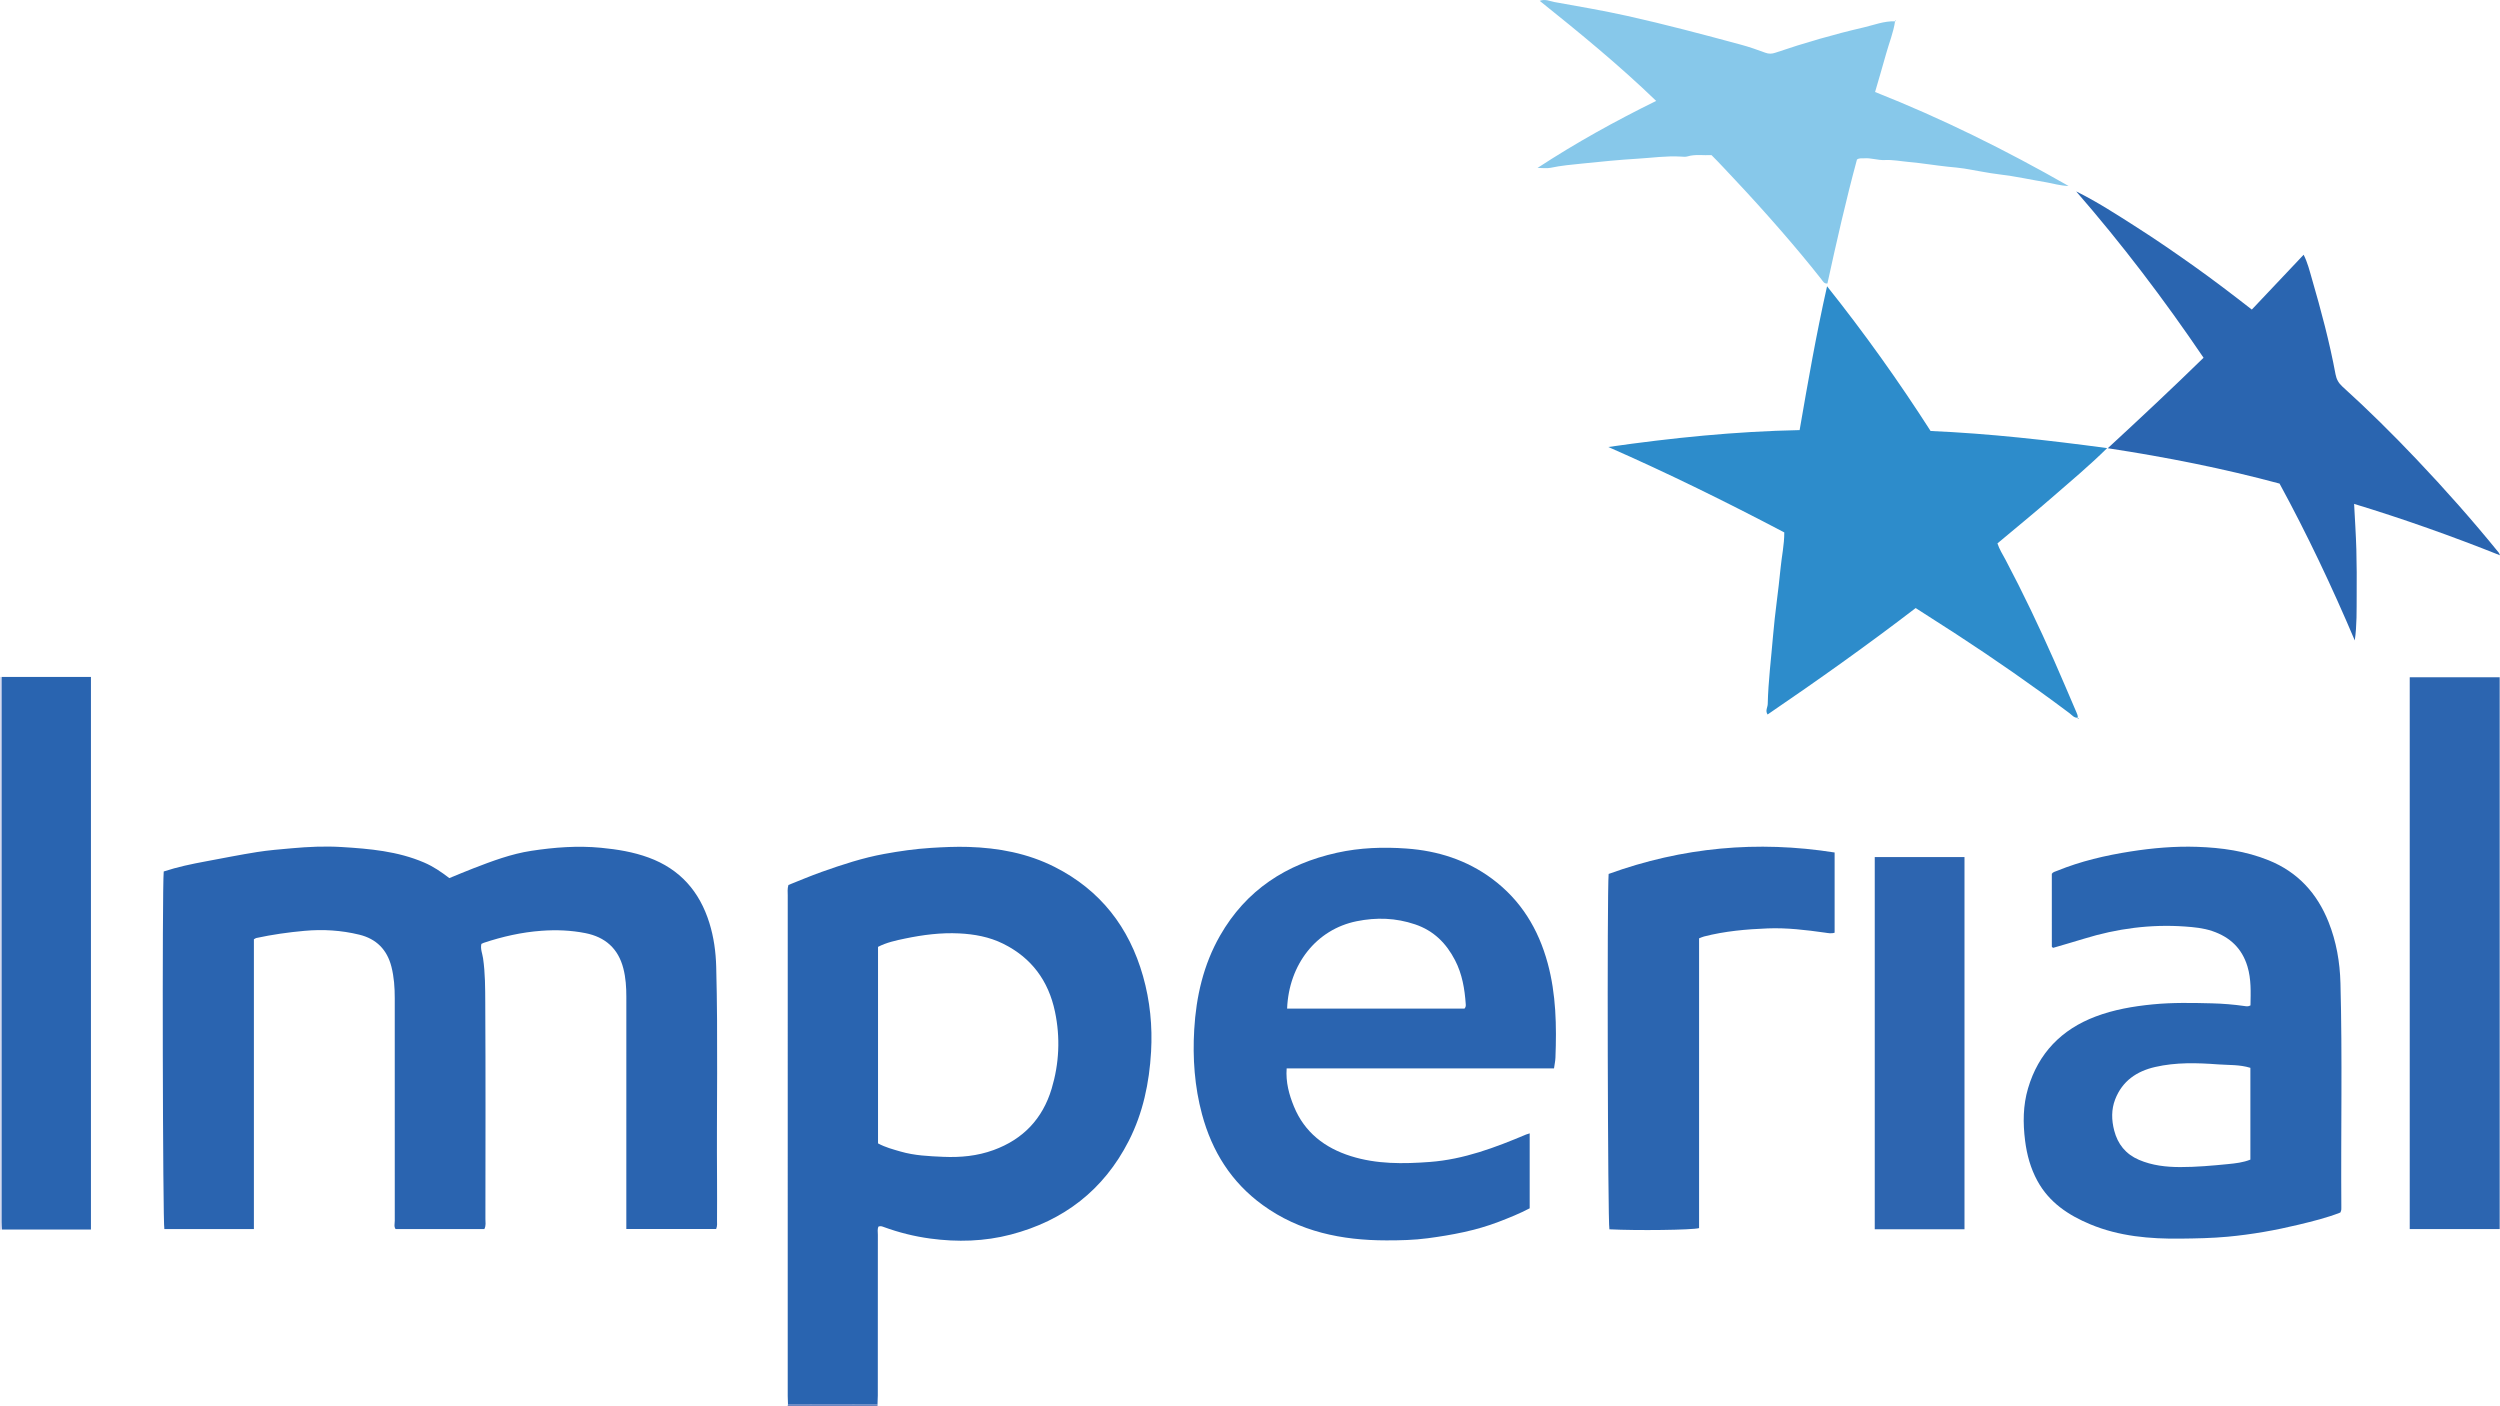 <?xml version="1.0" encoding="iso-8859-1"?>
<!-- Generator: Adobe Illustrator 27.0.0, SVG Export Plug-In . SVG Version: 6.00 Build 0)  -->
<svg version="1.1" id="Layer_1" xmlns="http://www.w3.org/2000/svg" xmlns:xlink="http://www.w3.org/1999/xlink" x="0px" y="0px"
	 viewBox="0 0 1532.94 862.074" style="enable-background:new 0 0 1532.94 862.074;" xml:space="preserve">
<g>
	<path style="fill:#D7DBEF;" d="M1.242,753.929c-0.414,0.048-0.828,0.097-1.242,0.145c0-113,0-226,0-339
		c0.345,0.006,0.691,0.011,1.036,0.017c-0.012,0.5-0.033,0.999-0.033,1.499C1.001,527.543,0.999,638.496,1.01,749.448
		C1.01,750.942,1.161,752.435,1.242,753.929z"/>
	<path style="fill:#627EBF;" d="M483,862.074c0.057-0.352,0.115-0.704,0.172-1.055c18.299,0.029,36.599,0.058,54.898,0.087
		c0.119,0.333,0.096,0.656-0.07,0.968C519.667,862.074,501.333,862.074,483,862.074z"/>
	<path style="fill:#2A64B0;" d="M100.39,534.374c8.399-2.782,17.135-4.601,25.917-6.228c10.441-1.935,20.856-4.037,31.342-5.695
		c7.049-1.114,14.191-1.678,21.306-2.317c10.126-0.909,20.299-1.38,30.438-0.761c17.256,1.052,34.462,2.554,50.657,9.506
		c5.559,2.386,10.477,5.707,15.462,9.558c4.874-1.987,9.733-4.053,14.655-5.956c11.614-4.49,23.272-8.892,35.663-10.776
		c14.169-2.154,28.368-3.248,42.735-1.862c9.97,0.961,19.712,2.538,29.158,6c19.239,7.052,31.238,20.767,37.238,40.038
		c2.731,8.77,3.963,17.789,4.205,26.991c1.144,43.485,0.197,86.976,0.507,130.463c0.059,8.333,0.018,16.667-0.009,25
		c-0.005,1.64,0.264,3.322-0.524,5.254c-18.172,0-36.378,0-55.091,0c0-1.841,0-3.629,0-5.418c0-45.667-0.009-91.333,0.01-137
		c0.002-5.837-0.363-11.581-1.82-17.297c-3.144-12.34-11.207-19.338-23.356-21.723c-8.821-1.732-17.721-2.086-26.787-1.427
		c-12.217,0.888-23.939,3.551-35.478,7.386c-0.457,0.152-0.881,0.399-1.439,0.656c-0.715,3.055,0.602,5.929,1.023,8.799
		c1.334,9.108,1.305,18.286,1.356,27.4c0.251,44.165,0.12,88.332,0.089,132.499c-0.001,1.957,0.477,3.995-0.66,6.177
		c-17.984,0-36.077,0-54.393,0c-1.146-1.442-0.523-3.347-0.524-5.09c-0.041-45.5-0.053-91-0.011-136.5
		c0.006-6.517-0.433-12.955-2.04-19.288c-2.66-10.477-9.253-17.102-19.708-19.647c-11.056-2.692-22.234-3.379-33.638-2.346
		c-9.956,0.903-19.789,2.29-29.539,4.402c-0.303,0.066-0.571,0.291-1.442,0.754c0,58.921,0,118.155,0,177.705
		c-18.672,0-36.764,0-54.903,0C99.801,750.233,99.362,545.334,100.39,534.374z"/>
	<path style="fill:#2964B0;" d="M538.07,861.106c-18.299-0.029-36.599-0.058-54.898-0.087c-0.055-1.662-0.158-3.325-0.158-4.987
		c-0.007-102.315-0.008-204.63,0.01-306.945c0-1.981-0.295-3.989,0.412-6.44c6.657-2.63,13.509-5.568,20.52-8.056
		c12.509-4.438,25.134-8.59,38.223-10.979c9.468-1.728,18.987-3.103,28.633-3.701c7.653-0.475,15.285-0.835,22.944-0.601
		c18.468,0.563,36.37,3.897,52.948,12.29c27.999,14.175,45.666,36.931,54.173,66.951c4.299,15.169,5.84,30.686,4.934,46.402
		c-1.099,19.07-4.955,37.52-13.709,54.665c-15.356,30.075-39.833,48.895-72.26,57.381c-16.236,4.249-32.776,4.701-49.467,2.448
		c-9.778-1.32-19.197-3.688-28.421-7.053c-0.914-0.334-1.849-0.768-3.241-0.337c-0.828,1.489-0.433,3.34-0.434,5.083
		c-0.027,32.827-0.017,65.655-0.028,98.482C538.251,857.451,538.133,859.279,538.07,861.106z M538.383,701.101
		c4.574,2.464,9.229,3.66,13.827,4.997c8.544,2.485,17.333,2.851,26.157,3.241c10.567,0.468,20.842-0.494,30.847-4.142
		c18.159-6.621,30.097-19.22,35.617-37.599c4.664-15.528,5.39-31.419,2.037-47.336c-3.975-18.867-14.358-32.981-31.797-41.614
		c-8.484-4.2-17.628-5.844-26.953-6.306c-11.187-0.554-22.274,0.883-33.188,3.159c-5.602,1.168-11.318,2.387-16.546,5.097
		C538.383,620.77,538.383,660.735,538.383,701.101z"/>
	<path style="fill:#2A64B0;" d="M952.88,655.113c-54.786,0-109.214,0-163.935,0c-0.61,8.444,1.466,16.072,4.479,23.406
		c6.529,15.893,18.915,25.352,34.898,30.391c15.822,4.988,32.061,4.796,48.414,3.571c20.884-1.565,40.062-8.829,59.066-16.841
		c0.59-0.249,1.224-0.395,2.165-0.692c0,15.366,0,30.467,0,45.952c-6.111,3.229-12.543,5.799-19.005,8.284
		c-14.027,5.394-28.655,8.103-43.504,10.085c-8.46,1.129-16.976,1.309-25.391,1.302c-27.212-0.024-53.165-5.235-75.8-21.666
		c-19.254-13.976-31.1-32.915-37.218-55.648c-4.581-17.021-5.803-34.427-4.784-51.929c1.18-20.259,5.638-39.769,15.813-57.586
		c16.009-28.033,40.647-43.956,71.719-50.859c14.118-3.137,28.42-3.6,42.692-2.577c19.04,1.365,36.857,6.998,52.375,18.508
		c17.652,13.094,28.44,30.771,34.153,51.85c5.161,19.042,5.493,38.422,4.741,57.914C953.682,650.559,953.238,652.527,952.88,655.113
		z M789.221,618.438c36.613,0,72.85,0,108.787,0c0.888-1.048,0.805-1.896,0.749-2.714c-0.641-9.336-2.17-18.449-6.533-26.891
		c-5.4-10.451-13.097-18.177-24.528-22.039c-11.823-3.994-23.658-4.384-35.825-1.922
		C807.187,569.869,790.304,591.295,789.221,618.438z"/>
	<path style="fill:#2A65B0;" d="M1379.943,616.486c0.134-7.929,0.526-16.015-1.879-23.945
		c-3.354-11.058-10.736-17.983-21.566-21.644c-5.434-1.837-11.046-2.373-16.656-2.775c-21.138-1.513-41.787,1.253-62.011,7.487
		c-6.32,1.948-12.684,3.751-18.871,5.575c-0.329-0.201-0.479-0.257-0.575-0.361c-0.111-0.119-0.249-0.281-0.25-0.425
		c-0.011-14.818-0.01-29.635-0.01-44.599c0.694-1.108,2.042-1.351,3.244-1.841c14.526-5.928,29.699-9.448,45.136-11.866
		c13.493-2.114,27.097-3.294,40.756-2.83c14.996,0.509,29.738,2.566,43.824,8.249c17.904,7.224,29.731,20.281,36.747,37.906
		c4.771,11.988,6.94,24.546,7.281,37.457c1.203,45.644,0.21,91.296,0.536,136.943c0.008,1.153,0.163,2.339-0.605,3.677
		c-8.137,3.2-16.814,5.336-25.478,7.431c-14.368,3.475-28.877,6.032-43.647,7.403c-9.641,0.895-19.3,1.058-28.901,1.168
		c-18.817,0.217-37.566-1.398-55.248-8.751c-13.483-5.607-25.276-13.419-32.5-26.695c-4.177-7.677-6.434-15.907-7.529-24.587
		c-1.369-10.857-1.295-21.605,1.801-32.109c6.365-21.595,20.521-36.127,41.419-44.036c11.229-4.25,22.979-6.269,34.951-7.45
		c12.156-1.199,24.286-0.945,36.432-0.645c6.638,0.164,13.27,0.714,19.86,1.649C1377.308,617.027,1378.489,617.313,1379.943,616.486
		z M1379.88,654.767c-6.718-2.059-13.251-1.62-19.682-2.102c-12.968-0.972-25.943-1.358-38.738,1.59
		c-11.331,2.61-20.088,8.559-24.474,19.812c-2.455,6.298-2.253,12.8-0.616,19.136c2.141,8.292,7.013,14.476,15.171,17.976
		c8.14,3.492,16.746,4.437,25.339,4.445c9.79,0.009,19.605-0.866,29.361-1.835c4.537-0.45,9.199-0.965,13.639-2.735
		C1379.88,692.255,1379.88,673.62,1379.88,654.767z"/>
	<path style="fill:#2D8CCB;" d="M1273.996,440.079c-2.289,0.195-3.549-1.655-5.05-2.779c-22.608-16.941-45.782-33.068-69.451-48.486
		c-8.07-5.256-16.201-10.418-24.85-15.973c-29.445,22.606-59.86,44.183-90.805,65.276c-1.56-2.366,0.043-4.369,0.09-6.391
		c0.331-14.123,2.119-28.142,3.288-42.202c1.139-13.699,3.275-27.313,4.569-41.003c0.684-7.241,2.31-14.398,2.293-22.058
		c-35.383-18.6-71.188-36.244-107.906-52.381c38.891-5.582,77.822-9.564,117.31-10.357c5.102-29.49,10.16-58.584,16.826-88.19
		c22.931,28.793,43.831,58.087,63.482,88.739c35.868,1.554,71.548,5.573,108.265,10.489c-11.148,10.998-22.43,20.384-33.477,30.005
		c-11.021,9.599-22.36,18.833-33.8,28.428c1.172,3.612,3.25,6.813,5.01,10.137c10.722,20.254,20.539,40.944,29.829,61.885
		c4.639,10.457,9.04,21.019,13.582,31.52c0.469,1.083,0.973,2.116,0.802,3.334L1273.996,440.079z"/>
	<path style="fill:#2A65B0;" d="M1351.172,219.367c-24.146-35.636-49.961-69.631-78.118-102.009
		c12.898,6.388,24.895,14.194,36.947,21.882c12.06,7.692,23.84,15.811,35.497,24.104c11.791,8.387,23.298,17.154,35.265,26.478
		c10.55-11.161,21.023-22.241,31.773-33.615c2.465,4.857,3.681,9.956,5.116,14.903c5.592,19.275,10.779,38.663,14.442,58.419
		c0.565,3.05,1.915,5.441,4.272,7.57c15.709,14.192,30.734,29.097,45.306,44.443c17.546,18.478,34.443,37.544,50.506,57.335
		c0.188,0.231,0.266,0.552,0.761,1.618c-29.629-11.812-59.079-22.273-89.46-31.523c0.484,9.52,1.113,18.711,1.374,27.913
		c0.265,9.326,0.264,18.662,0.199,27.993c-0.064,9.264,0.184,18.555-1.164,27.827c-13.923-32.827-29.094-64.877-46.12-96.183
		c-34.386-9.254-69.271-16.183-105.331-21.684C1312.607,256.234,1332.019,238.06,1351.172,219.367z"/>
	<path style="fill:#87C8EA;" d="M1162.005,13.079c-1.001,6.874-3.668,13.29-5.505,19.935c-2.141,7.742-4.448,15.438-6.753,23.4
		c40.927,16.18,79.946,35.534,118.66,57.621c-5.374-0.154-9.612-1.582-13.948-2.303c-9.4-1.561-18.699-3.652-28.19-4.767
		c-7.333-0.861-14.578-2.455-21.878-3.623c-3.251-0.52-6.559-0.757-9.823-1.097c-8.033-0.836-16.003-2.208-24.023-2.916
		c-4.928-0.435-9.862-1.441-14.824-1.196c-4.358,0.215-8.51-1.438-12.849-1.056c-1.298,0.114-2.671-0.324-4.231,0.752
		c-6.748,24.892-12.499,50.328-18.112,75.996c-2.038,0.288-2.839-1.481-3.741-2.626c-7.886-10.02-16.063-19.788-24.429-29.415
		c-9.583-11.028-19.356-21.862-29.382-32.491c-4.441-4.708-8.799-9.487-13.517-14.176c-4.901,0.271-9.869-0.681-14.784,0.798
		c-1.228,0.37-2.655,0.184-3.982,0.103c-8.823-0.545-17.577,0.745-26.337,1.271c-11.354,0.68-22.706,1.814-34.027,2.981
		c-6.514,0.671-13.096,1.231-19.556,2.616c-2.302,0.494-4.798,0.079-8.006,0.079c23.646-15.457,47.606-28.717,72.753-41.09
		c-22.905-22.1-46.965-41.766-71.404-61.35c3.388-1.331,6.261,0.23,9.024,0.726c14.868,2.668,29.756,5.204,44.525,8.483
		c23.433,5.202,46.598,11.394,69.755,17.64c5.083,1.371,10.076,3.122,15.019,4.946c2.179,0.804,4.001,0.742,6.2-0.007
		c17.757-6.051,35.775-11.248,54.045-15.49c6.376-1.48,12.587-4.01,19.312-3.753L1162.005,13.079z"/>
	<path style="fill:#2C65B0;" d="M1532.749,415.297c0,112.832,0,225.404,0,338.317c-18.328,0-36.566,0-55.16,0
		c0-112.59,0-225.276,0-338.317C1495.785,415.297,1514.017,415.297,1532.749,415.297z"/>
	<path style="fill:#2964B0;" d="M1.242,753.929c-0.081-1.494-0.232-2.987-0.232-4.481C0.999,638.496,1.001,527.543,1.003,416.59
		c0-0.5,0.022-0.999,0.033-1.499c18.129,0,36.258,0,54.725,0c0,112.879,0,225.653,0,338.838
		C37.463,753.929,19.352,753.929,1.242,753.929z"/>
	<path style="fill:#2B65B0;" d="M986.379,535.875c45.216-16.381,91.22-20.617,138.564-13.148c0,16.742,0,32.834,0,49.172
		c-1.99,0.695-3.95,0.247-5.852-0.021c-11.7-1.646-23.443-3.072-35.264-2.603c-13.109,0.52-26.185,1.673-38.963,4.957
		c-0.946,0.243-1.841,0.683-3.032,1.134c0,59.294,0,118.538,0,177.682c-4.019,1.191-38.436,1.592-54.981,0.736
		C985.828,750.25,985.356,547.132,986.379,535.875z"/>
	<path style="fill:#2D65B0;" d="M1204.579,753.747c-18.539,0-36.648,0-55.027,0c0-76.085,0-151.962,0-228.196
		c18.229,0,36.45,0,55.027,0C1204.579,601.438,1204.579,677.435,1204.579,753.747z"/>
	<path style="fill:#87C8EA;" d="M1161.995,13.069c0.134-0.232,0.267-0.463,0.401-0.695c0.637,0.661-0.131,0.542-0.391,0.705
		C1162.005,13.079,1161.995,13.069,1161.995,13.069z"/>
	<path style="fill:#2D8CCB;" d="M1274.002,440.072c0.226,0.171,0.451,0.342,0.677,0.512c-0.746,0.533-0.663-0.057-0.684-0.505
		L1274.002,440.072z"/>
</g>
</svg>
